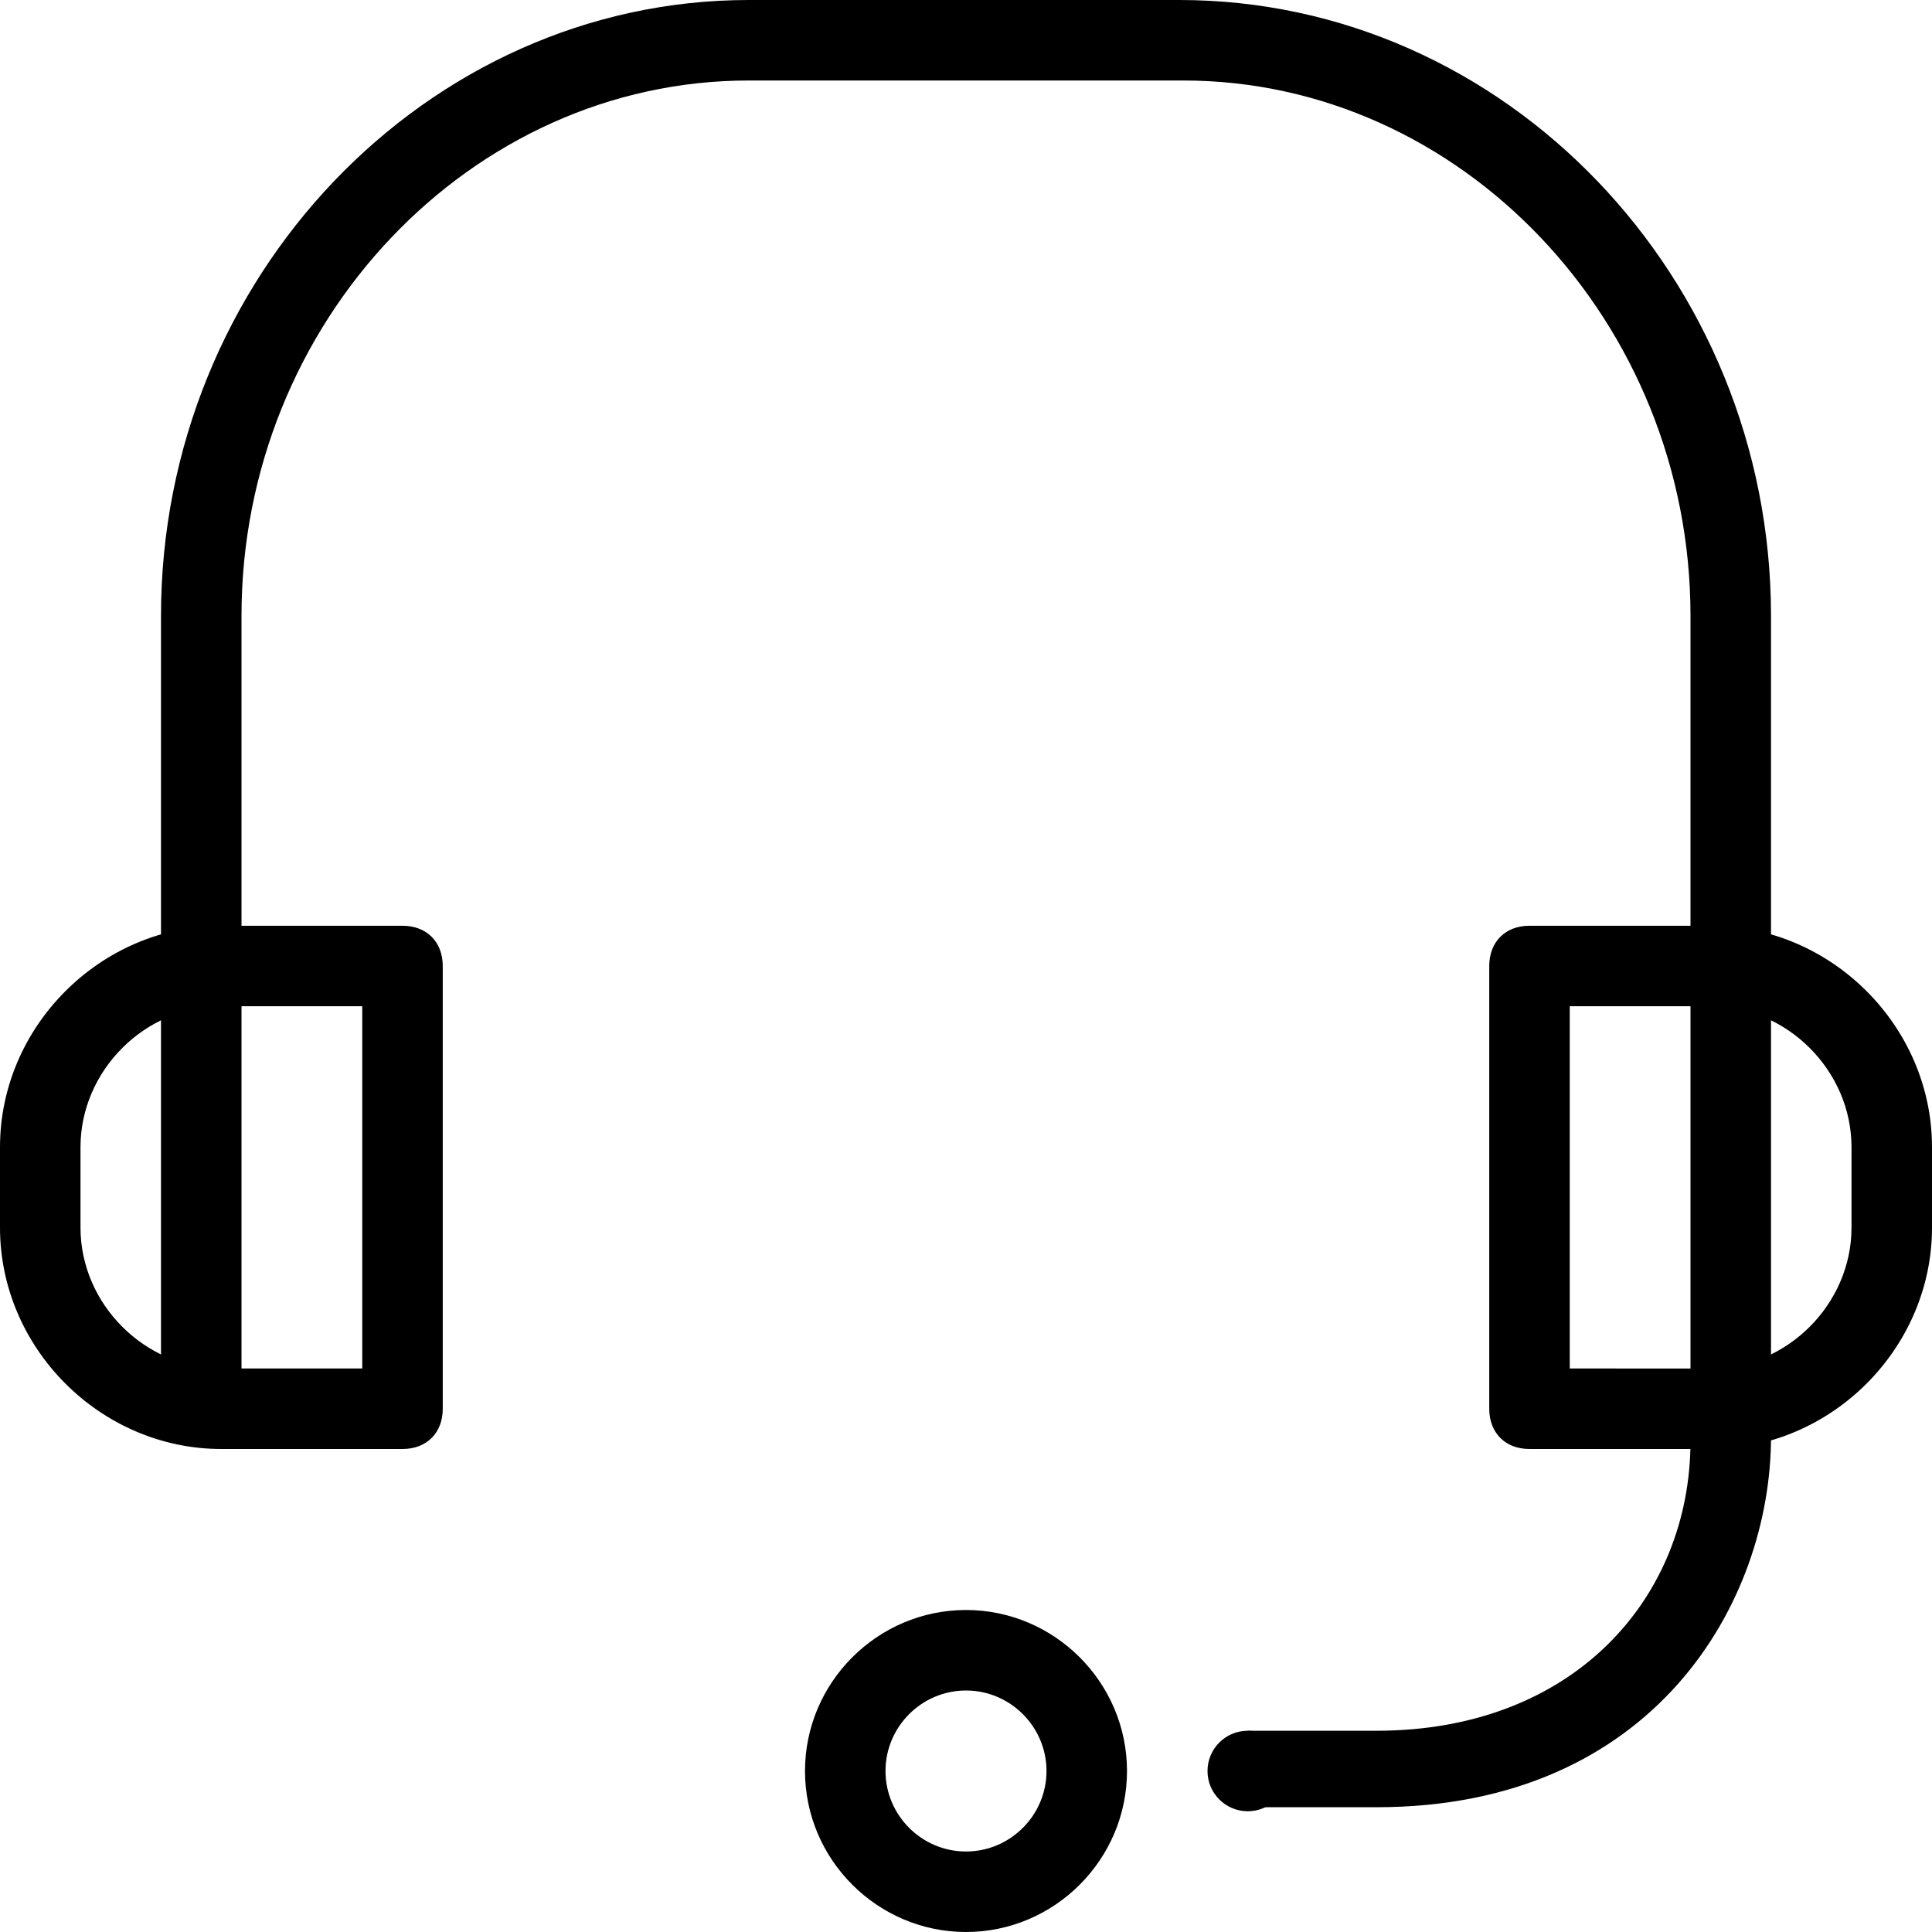 <svg xmlns="http://www.w3.org/2000/svg" viewBox="0 0 48 48">
	<g>
		<path d="M9,34v-9H5.5C3.6,25,2,26.6,2,28.5v2C2,32.4,3.6,34,5.5,34H9z M5.5,23H10c0.6,0,1,0.4,1,1v11c0,0.6-0.4,1-1,1H5.5c-3,0-5.5-2.5-5.5-5.5v-2C0,25.5,2.5,23,5.5,23z"/>
		<path d="M39,34v-9h3.5c1.9,0,3.5,1.6,3.5,3.5v2c0,1.9-1.6,3.5-3.5,3.5H39z M42.5,23H38c-0.6,0-1,0.4-1,1v11c0,0.6,0.4,1,1,1h4.5c3,0,5.5-2.5,5.5-5.5v-2C48,25.5,45.5,23,42.5,23z"/>
		<path d="M31,45v-2h3.2c4.9,0,7.8-3.3,7.8-7.2V15.3C42,8,36.3,2,29.4,2H18.6C11.7,2,6,8,6,15.3v19.7H4V15.3C4,6.9,10.6,0,18.6,0h10.7C37.4,0,44,6.9,44,15.3v20.4c0,4.1-2.9,9.2-9.8,9.2H31z M31,45v-2h3.2c4.9,0,7.8-3.3,7.8-7.2V15.3C42,8,36.3,2,29.4,2H18.6C11.7,2,6,8,6,15.3v19.7H4V15.3C4,6.9,10.6,0,18.6,0h10.7C37.4,0,44,6.9,44,15.3v20.4c0,4.1-2.9,9.2-9.8,9.2H31z"/>
		<circle cx="31" cy="44" r="1"/>
		<path d="M24,46c1.1,0,2-0.9,2-2s-0.9-2-2-2s-2,0.9-2,2S22.9,46,24,46z M24,48c-2.2,0-4-1.8-4-4s1.8-4,4-4s4,1.8,4,4S26.2,48,24,48z"/>
	</g>
</svg>

